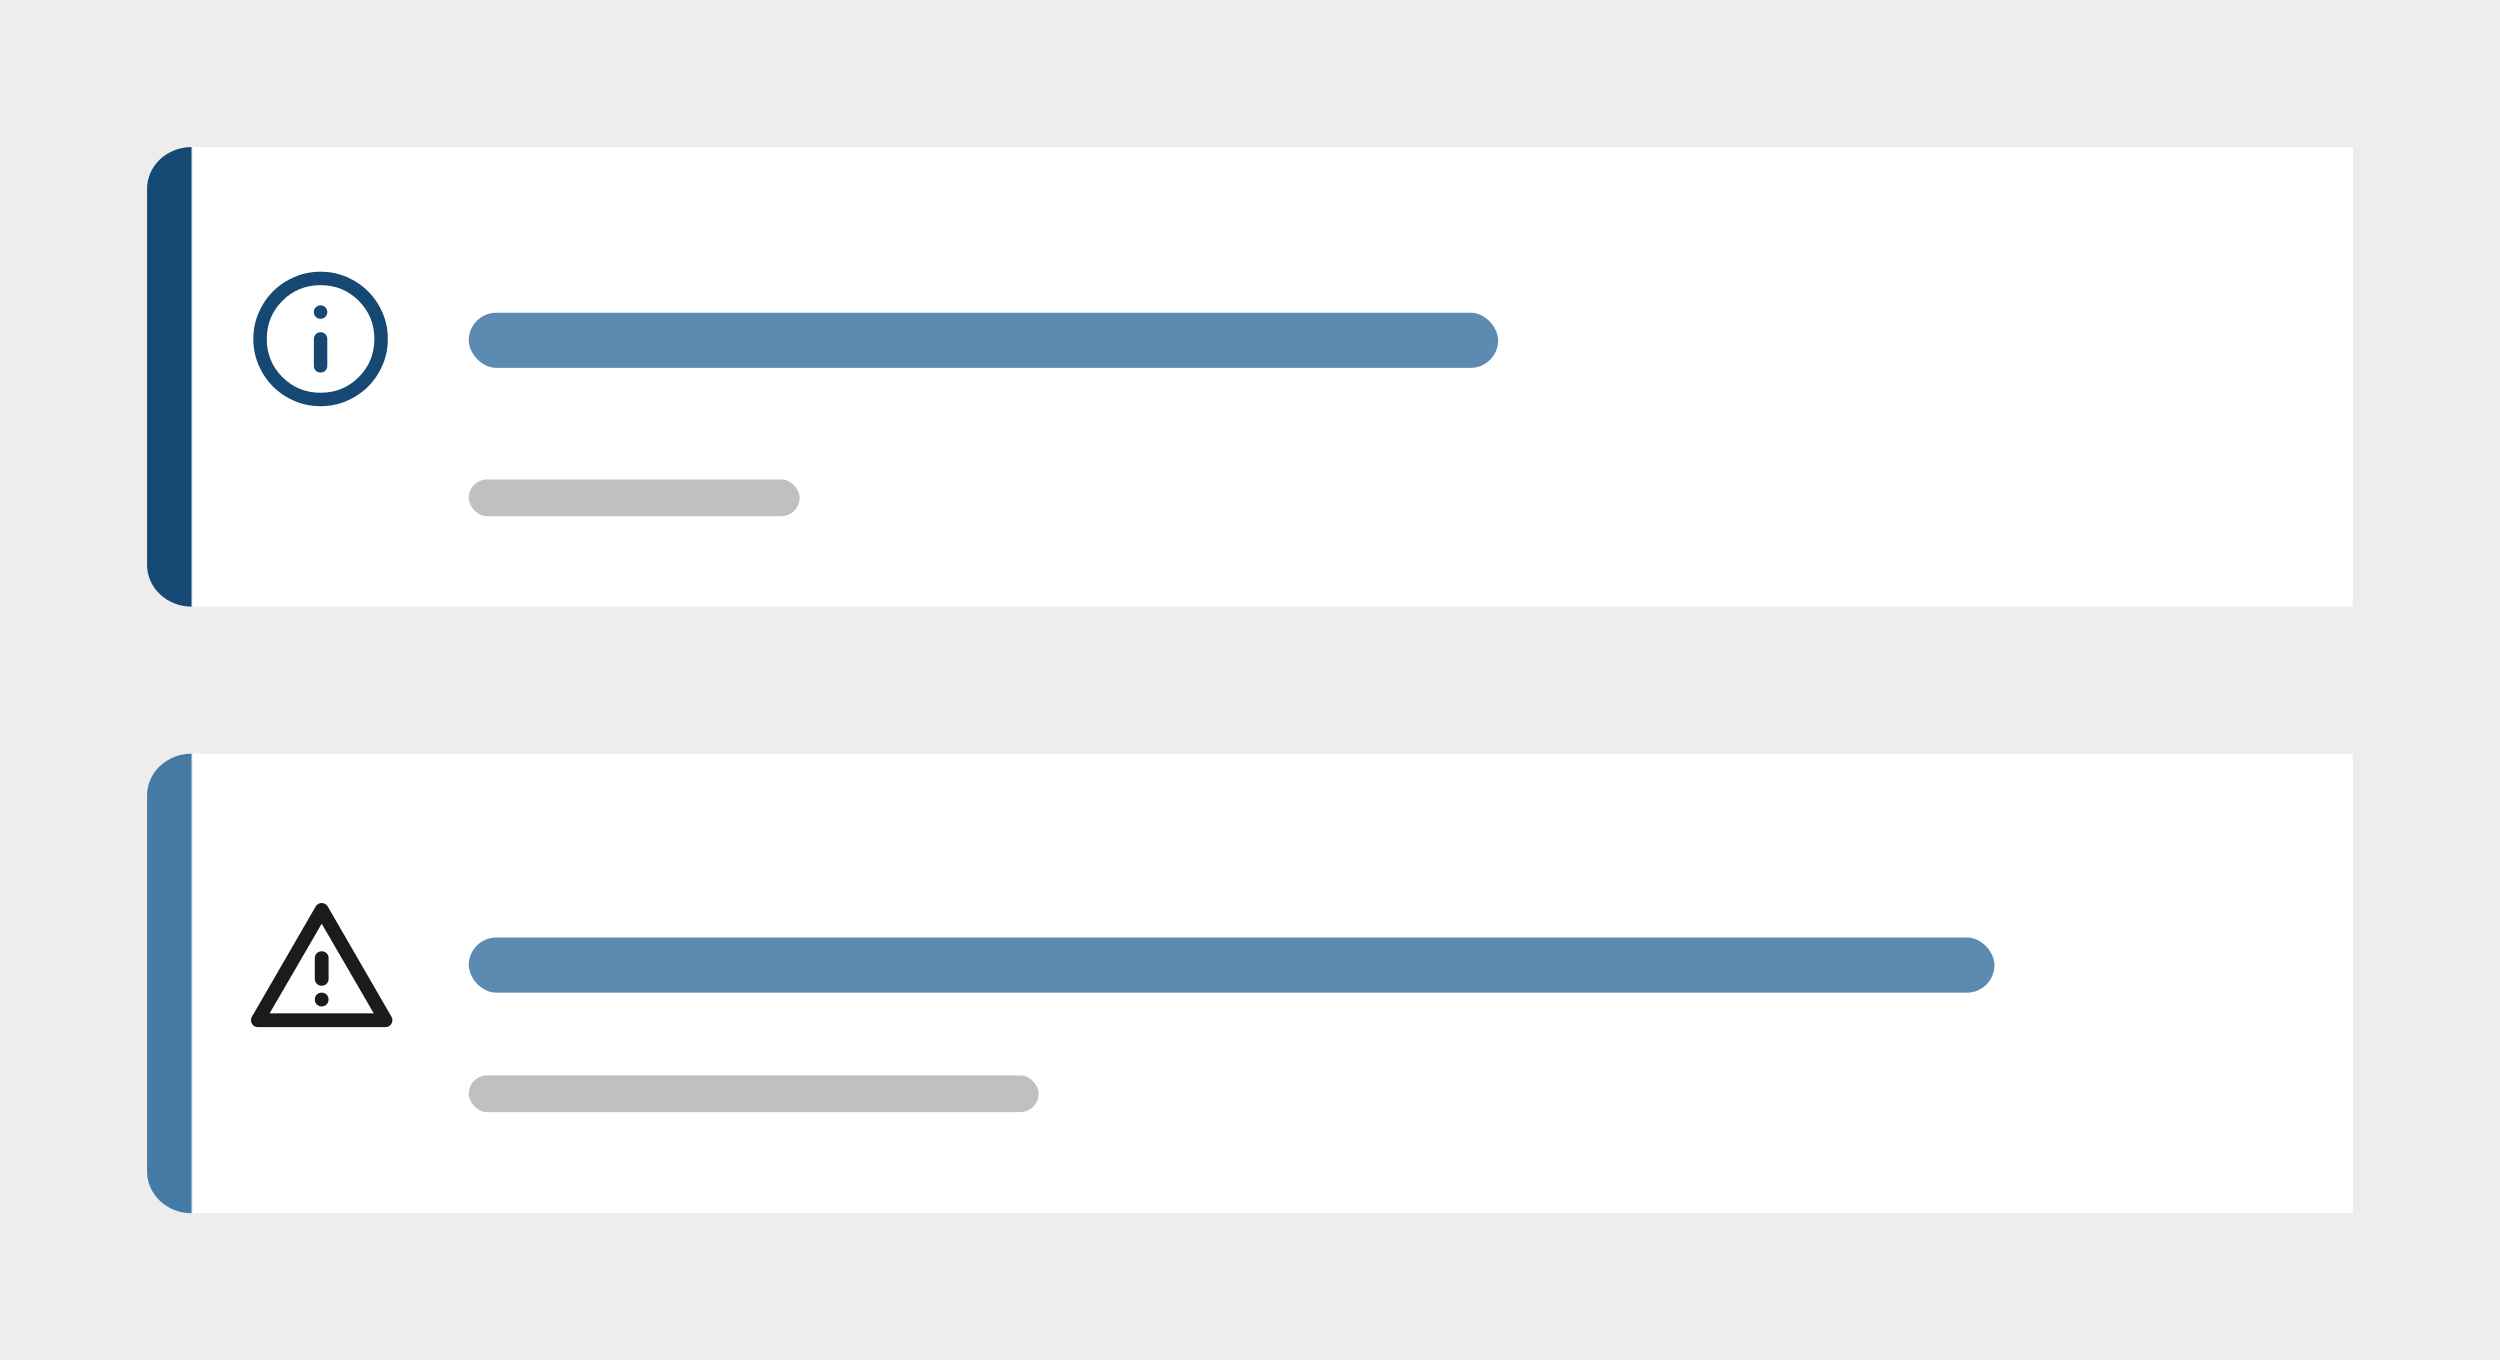 <svg width="272" height="148" viewBox="0 0 272 148" fill="none" xmlns="http://www.w3.org/2000/svg">
<rect width="272" height="148" fill="#EDEDED"/>
<rect x="21" y="16" width="235" height="50" fill="white"/>
<mask id="mask0_208_1035" style="mask-type:alpha" maskUnits="userSpaceOnUse" x="26" y="28" width="18" height="18">
<path d="M43.657 28.1H26.1V45.658H43.657V28.1Z" fill="#D9D9D9"/>
</mask>
<g mask="url(#mask0_208_1035)">
<path d="M34.878 40.537C35.085 40.537 35.259 40.467 35.399 40.327C35.54 40.186 35.61 40.013 35.61 39.805V36.879C35.61 36.672 35.54 36.498 35.399 36.358C35.259 36.218 35.085 36.147 34.878 36.147C34.671 36.147 34.497 36.218 34.357 36.358C34.217 36.498 34.147 36.672 34.147 36.879V39.805C34.147 40.013 34.217 40.186 34.357 40.327C34.497 40.467 34.671 40.537 34.878 40.537ZM34.878 34.684C35.085 34.684 35.259 34.614 35.399 34.474C35.54 34.334 35.61 34.16 35.61 33.953C35.61 33.745 35.54 33.572 35.399 33.431C35.259 33.291 35.085 33.221 34.878 33.221C34.671 33.221 34.497 33.291 34.357 33.431C34.217 33.572 34.147 33.745 34.147 33.953C34.147 34.16 34.217 34.334 34.357 34.474C34.497 34.614 34.671 34.684 34.878 34.684ZM34.878 44.195C33.866 44.195 32.915 44.003 32.025 43.618C31.135 43.234 30.361 42.713 29.702 42.055C29.044 41.396 28.523 40.622 28.139 39.732C27.755 38.842 27.562 37.891 27.562 36.879C27.562 35.867 27.755 34.916 28.139 34.026C28.523 33.136 29.044 32.361 29.702 31.703C30.361 31.045 31.135 30.523 32.025 30.139C32.915 29.755 33.866 29.563 34.878 29.563C35.89 29.563 36.841 29.755 37.731 30.139C38.621 30.523 39.396 31.045 40.054 31.703C40.712 32.361 41.234 33.136 41.618 34.026C42.002 34.916 42.194 35.867 42.194 36.879C42.194 37.891 42.002 38.842 41.618 39.732C41.234 40.622 40.712 41.396 40.054 42.055C39.396 42.713 38.621 43.234 37.731 43.618C36.841 44.003 35.89 44.195 34.878 44.195ZM34.878 42.731C36.512 42.731 37.896 42.164 39.03 41.031C40.164 39.897 40.731 38.513 40.731 36.879C40.731 35.245 40.164 33.861 39.03 32.727C37.896 31.593 36.512 31.026 34.878 31.026C33.244 31.026 31.86 31.593 30.727 32.727C29.593 33.861 29.026 35.245 29.026 36.879C29.026 38.513 29.593 39.897 30.727 41.031C31.86 42.164 33.244 42.731 34.878 42.731Z" fill="#154973"/>
</g>
<rect x="51" y="34.025" width="112" height="6" rx="3" fill="#5C8AB0"/>
<path d="M20.84 66C18.167 66 16 63.965 16 61.455V20.546C16 18.035 18.167 16 20.84 16C20.84 16 20.84 17.017 20.84 18.273V63.727C20.84 64.982 20.84 66 20.84 66Z" fill="#154973"/>
<rect x="51" y="52.163" width="36" height="4" rx="2" fill="#BEC0C1"/>
<rect x="21" y="82" width="235" height="50" fill="white"/>
<path d="M20.84 132C18.167 132 16 129.965 16 127.455V86.546C16 84.035 18.167 82 20.84 82C20.84 82 20.84 83.017 20.84 84.273V129.727C20.84 130.982 20.84 132 20.84 132Z" fill="#457AA5"/>
<rect x="51" y="102" width="166" height="6" rx="3" fill="#5C8AB0"/>
<rect x="51" y="117" width="62" height="4" rx="2" fill="#BEC0C1"/>
<path d="M28.044 111.75C27.907 111.75 27.782 111.716 27.669 111.647C27.557 111.578 27.469 111.488 27.407 111.375C27.344 111.262 27.31 111.141 27.303 111.009C27.297 110.878 27.332 110.75 27.407 110.625L34.344 98.625C34.419 98.5 34.516 98.406 34.635 98.344C34.754 98.281 34.875 98.25 35 98.25C35.125 98.25 35.247 98.281 35.366 98.344C35.485 98.406 35.582 98.5 35.657 98.625L42.594 110.625C42.669 110.75 42.703 110.878 42.697 111.009C42.691 111.141 42.657 111.262 42.594 111.375C42.532 111.488 42.444 111.578 42.332 111.647C42.219 111.716 42.094 111.75 41.957 111.75H28.044ZM29.338 110.25H40.663L35 100.5L29.338 110.25ZM35 109.5C35.213 109.5 35.391 109.428 35.535 109.284C35.678 109.141 35.75 108.963 35.75 108.75C35.75 108.537 35.678 108.359 35.535 108.216C35.391 108.072 35.213 108 35 108C34.788 108 34.61 108.072 34.466 108.216C34.322 108.359 34.25 108.537 34.25 108.75C34.25 108.963 34.322 109.141 34.466 109.284C34.61 109.428 34.788 109.5 35 109.5ZM35 107.25C35.213 107.25 35.391 107.178 35.535 107.034C35.678 106.891 35.75 106.713 35.75 106.5V104.25C35.75 104.037 35.678 103.859 35.535 103.716C35.391 103.572 35.213 103.5 35 103.5C34.788 103.5 34.61 103.572 34.466 103.716C34.322 103.859 34.25 104.037 34.25 104.25V106.5C34.25 106.713 34.322 106.891 34.466 107.034C34.61 107.178 34.788 107.25 35 107.25Z" fill="#1B1B1B"/>
</svg>
